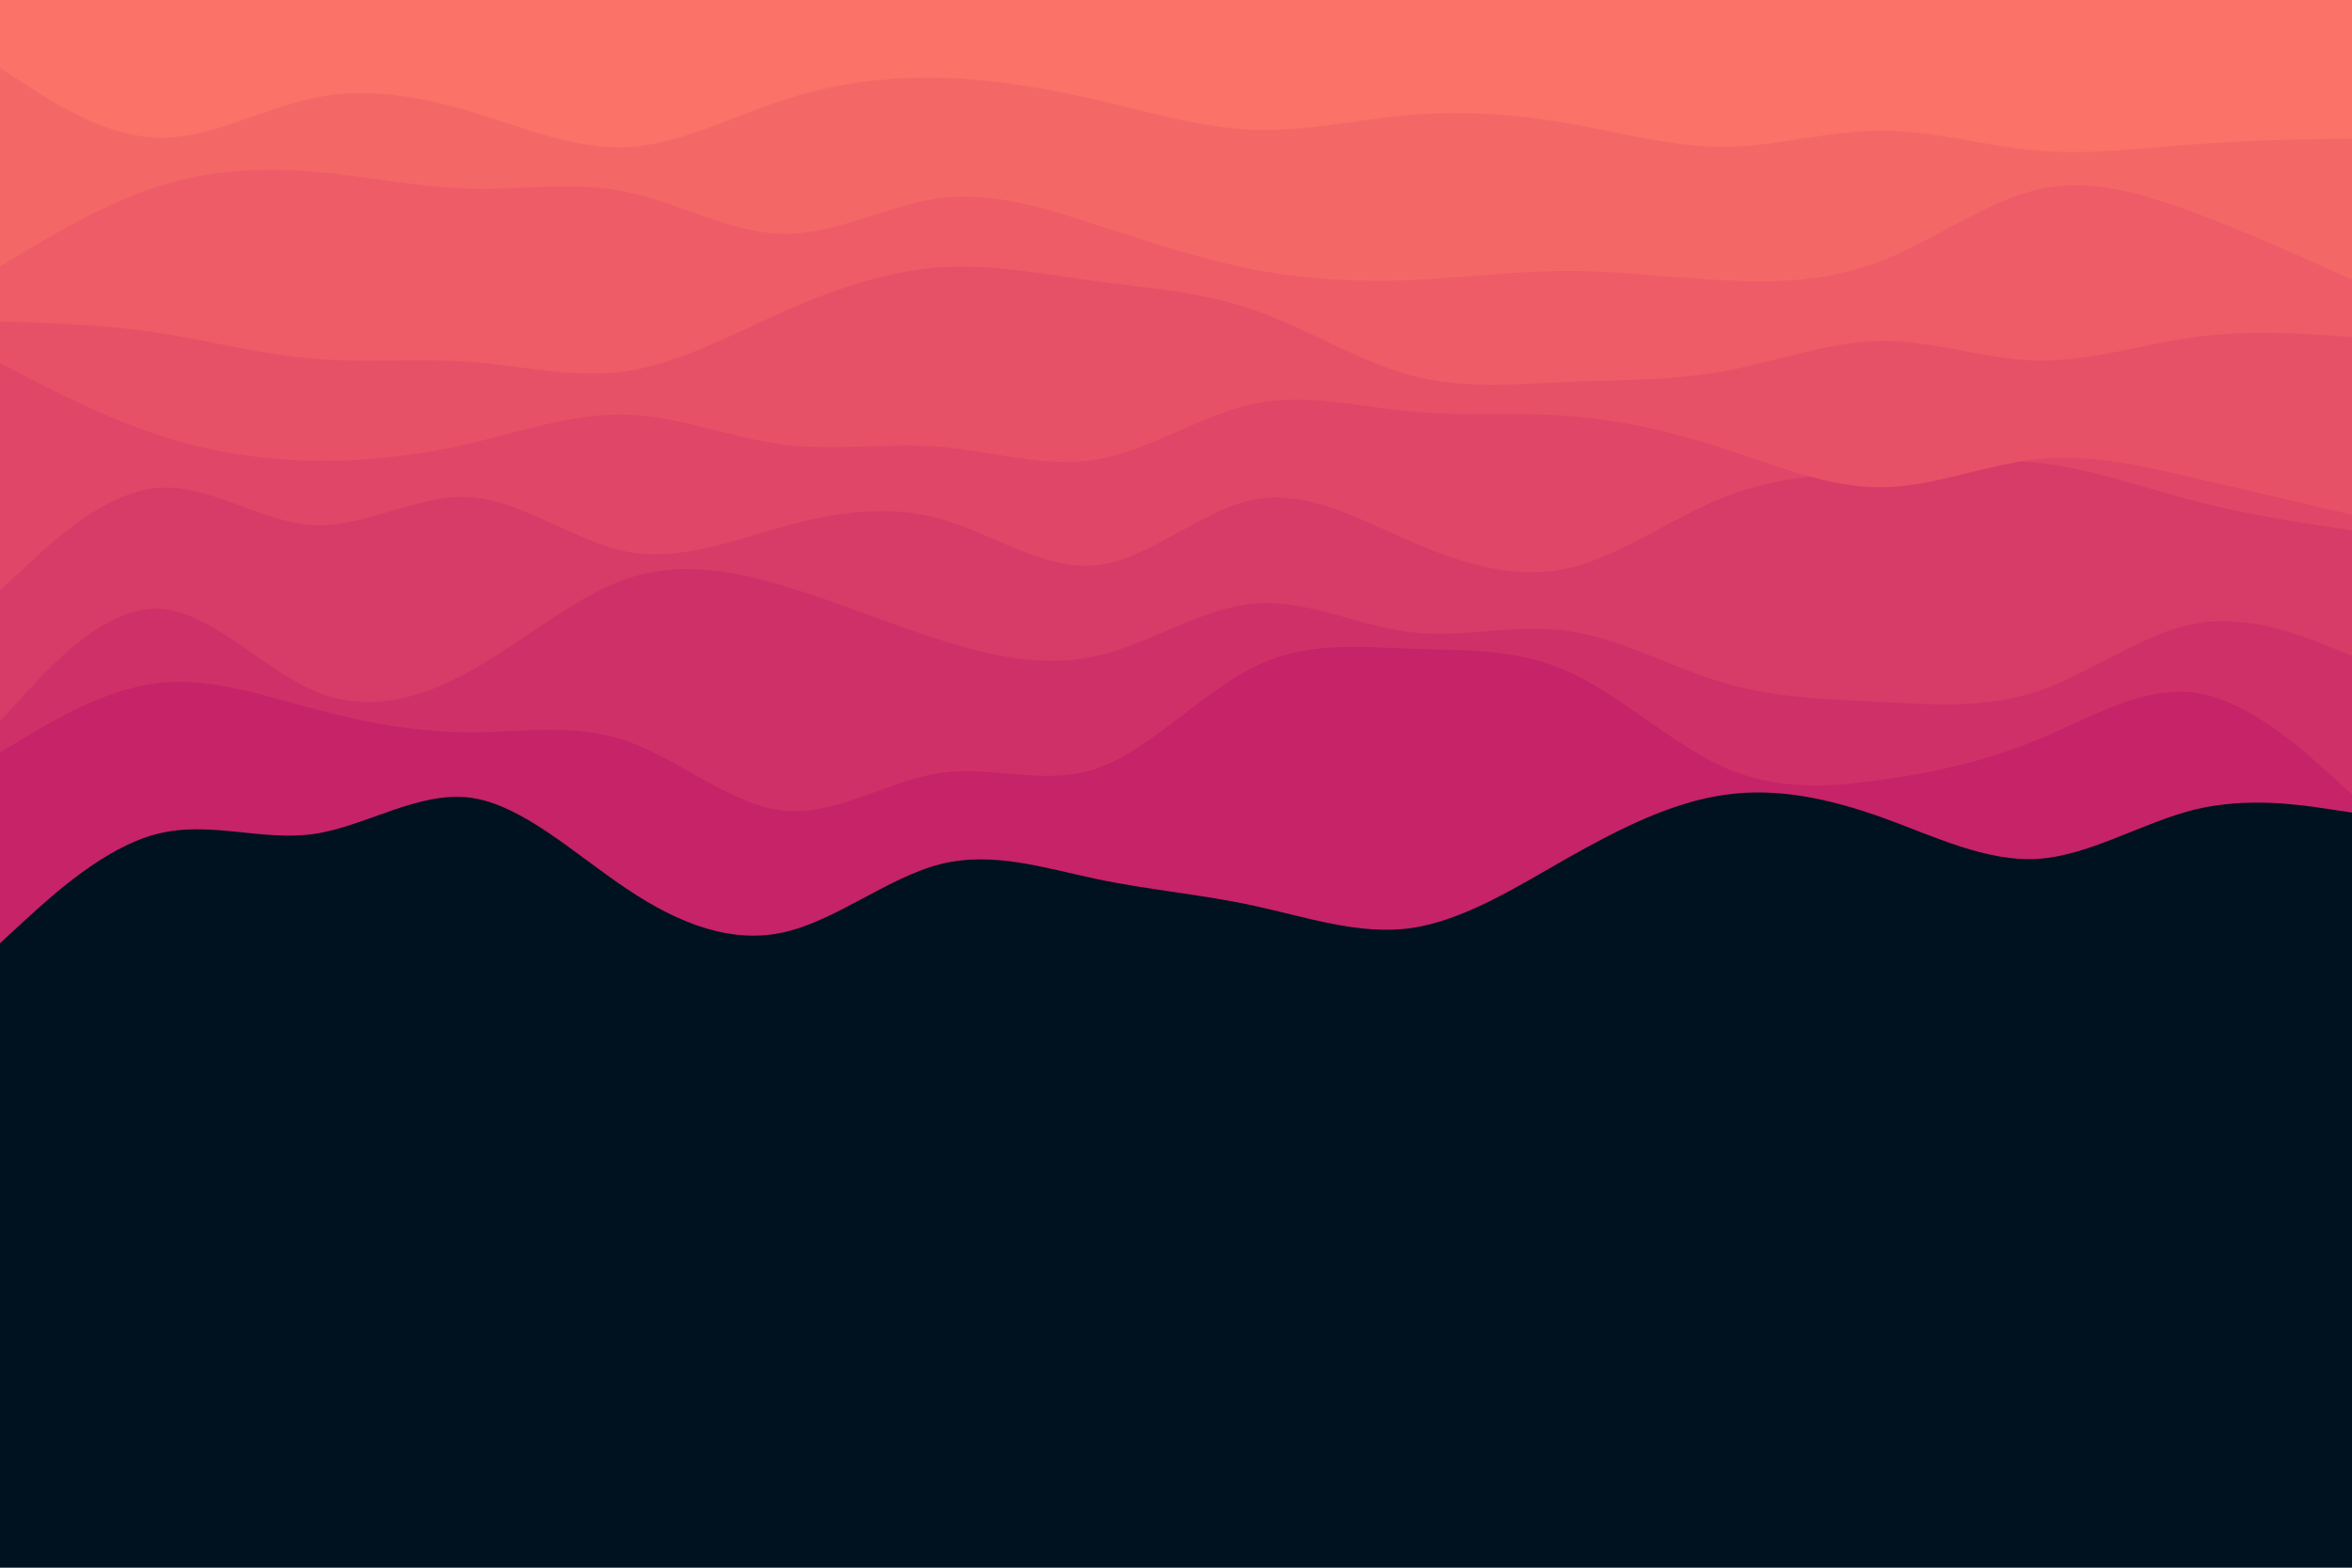 <svg id="visual" viewBox="0 0 900 600" width="900" height="600" xmlns="http://www.w3.org/2000/svg" xmlns:xlink="http://www.w3.org/1999/xlink" version="1.1"><rect x="0" y="0" width="900" height="600" fill="#001220"></rect><path d="M0 361L10 351.8C20 342.7 40 324.3 60 319.2C80 314 100 322 120 319.2C140 316.3 160 302.7 180 305.3C200 308 220 327 240 340.3C260 353.7 280 361.3 300 356.8C320 352.3 340 335.7 360 330.7C380 325.7 400 332.3 420 336.5C440 340.7 460 342.3 480 346.7C500 351 520 358 540 355.2C560 352.3 580 339.7 600 328.3C620 317 640 307 660 304.2C680 301.3 700 305.7 720 312.8C740 320 760 330 780 328.7C800 327.3 820 314.7 840 309.8C860 305 880 308 890 309.5L900 311L900 0L890 0C880 0 860 0 840 0C820 0 800 0 780 0C760 0 740 0 720 0C700 0 680 0 660 0C640 0 620 0 600 0C580 0 560 0 540 0C520 0 500 0 480 0C460 0 440 0 420 0C400 0 380 0 360 0C340 0 320 0 300 0C280 0 260 0 240 0C220 0 200 0 180 0C160 0 140 0 120 0C100 0 80 0 60 0C40 0 20 0 10 0L0 0Z" fill="#c62368"></path><path d="M0 288L10 282C20 276 40 264 60 261.5C80 259 100 266 120 271.3C140 276.7 160 280.3 180 280.3C200 280.3 220 276.7 240 283.7C260 290.7 280 308.3 300 310.3C320 312.3 340 298.7 360 295.8C380 293 400 301 420 294C440 287 460 265 480 255.2C500 245.3 520 247.7 540 248.3C560 249 580 248 600 257C620 266 640 285 660 293.8C680 302.7 700 301.3 720 298.5C740 295.7 760 291.3 780 283C800 274.7 820 262.3 840 265.2C860 268 880 286 890 295L900 304L900 0L890 0C880 0 860 0 840 0C820 0 800 0 780 0C760 0 740 0 720 0C700 0 680 0 660 0C640 0 620 0 600 0C580 0 560 0 540 0C520 0 500 0 480 0C460 0 440 0 420 0C400 0 380 0 360 0C340 0 320 0 300 0C280 0 260 0 240 0C220 0 200 0 180 0C160 0 140 0 120 0C100 0 80 0 60 0C40 0 20 0 10 0L0 0Z" fill="#cf3068"></path><path d="M0 276L10 265.2C20 254.3 40 232.7 60 233C80 233.3 100 255.7 120 264.3C140 273 160 268 180 256.8C200 245.7 220 228.3 240 221.5C260 214.7 280 218.3 300 224.3C320 230.3 340 238.7 360 245C380 251.3 400 255.7 420 251C440 246.3 460 232.7 480 231C500 229.3 520 239.7 540 242C560 244.3 580 238.7 600 241.5C620 244.3 640 255.7 660 261.5C680 267.3 700 267.7 720 268.7C740 269.7 760 271.3 780 264.5C800 257.7 820 242.3 840 238.7C860 235 880 243 890 247L900 251L900 0L890 0C880 0 860 0 840 0C820 0 800 0 780 0C760 0 740 0 720 0C700 0 680 0 660 0C640 0 620 0 600 0C580 0 560 0 540 0C520 0 500 0 480 0C460 0 440 0 420 0C400 0 380 0 360 0C340 0 320 0 300 0C280 0 260 0 240 0C220 0 200 0 180 0C160 0 140 0 120 0C100 0 80 0 60 0C40 0 20 0 10 0L0 0Z" fill="#d73b67"></path><path d="M0 226L10 216.7C20 207.3 40 188.7 60 186.8C80 185 100 200 120 201C140 202 160 189 180 190.3C200 191.7 220 207.3 240 211.2C260 215 280 207 300 201.5C320 196 340 193 360 198.7C380 204.3 400 218.7 420 216.3C440 214 460 195 480 191.2C500 187.3 520 198.7 540 207.3C560 216 580 222 600 217.5C620 213 640 198 660 190.2C680 182.3 700 181.7 720 179.8C740 178 760 175 780 177.2C800 179.3 820 186.7 840 191.8C860 197 880 200 890 201.5L900 203L900 0L890 0C880 0 860 0 840 0C820 0 800 0 780 0C760 0 740 0 720 0C700 0 680 0 660 0C640 0 620 0 600 0C580 0 560 0 540 0C520 0 500 0 480 0C460 0 440 0 420 0C400 0 380 0 360 0C340 0 320 0 300 0C280 0 260 0 240 0C220 0 200 0 180 0C160 0 140 0 120 0C100 0 80 0 60 0C40 0 20 0 10 0L0 0Z" fill="#df4667"></path><path d="M0 139L10 144.2C20 149.3 40 159.7 60 166.3C80 173 100 176 120 176.3C140 176.7 160 174.3 180 169.7C200 165 220 158 240 158.7C260 159.3 280 167.7 300 170.2C320 172.7 340 169.3 360 171C380 172.7 400 179.3 420 175.8C440 172.3 460 158.7 480 154.5C500 150.3 520 155.7 540 157.5C560 159.3 580 157.7 600 159.2C620 160.7 640 165.3 660 171.8C680 178.3 700 186.7 720 186.5C740 186.3 760 177.7 780 175.7C800 173.7 820 178.3 840 183C860 187.7 880 192.3 890 194.7L900 197L900 0L890 0C880 0 860 0 840 0C820 0 800 0 780 0C760 0 740 0 720 0C700 0 680 0 660 0C640 0 620 0 600 0C580 0 560 0 540 0C520 0 500 0 480 0C460 0 440 0 420 0C400 0 380 0 360 0C340 0 320 0 300 0C280 0 260 0 240 0C220 0 200 0 180 0C160 0 140 0 120 0C100 0 80 0 60 0C40 0 20 0 10 0L0 0Z" fill="#e75167"></path><path d="M0 123L10 123.3C20 123.7 40 124.3 60 127.3C80 130.3 100 135.7 120 137.3C140 139 160 137 180 138.5C200 140 220 145 240 142C260 139 280 128 300 119.2C320 110.3 340 103.7 360 102.3C380 101 400 105 420 107.7C440 110.3 460 111.7 480 118.7C500 125.7 520 138.3 540 143.7C560 149 580 147 600 146.2C620 145.3 640 145.7 660 142C680 138.3 700 130.7 720 130.5C740 130.3 760 137.7 780 138C800 138.3 820 131.7 840 129C860 126.3 880 127.7 890 128.3L900 129L900 0L890 0C880 0 860 0 840 0C820 0 800 0 780 0C760 0 740 0 720 0C700 0 680 0 660 0C640 0 620 0 600 0C580 0 560 0 540 0C520 0 500 0 480 0C460 0 440 0 420 0C400 0 380 0 360 0C340 0 320 0 300 0C280 0 260 0 240 0C220 0 200 0 180 0C160 0 140 0 120 0C100 0 80 0 60 0C40 0 20 0 10 0L0 0Z" fill="#ee5c67"></path><path d="M0 102L10 96C20 90 40 78 60 71.5C80 65 100 64 120 65.7C140 67.3 160 71.7 180 72.2C200 72.7 220 69.3 240 73.5C260 77.7 280 89.3 300 89.5C320 89.7 340 78.3 360 75.8C380 73.3 400 79.7 420 86.2C440 92.7 460 99.3 480 103.2C500 107 520 108 540 107.2C560 106.3 580 103.7 600 103.7C620 103.7 640 106.3 660 107.3C680 108.3 700 107.7 720 99.8C740 92 760 77 780 72.5C800 68 820 74 840 81.5C860 89 880 98 890 102.5L900 107L900 0L890 0C880 0 860 0 840 0C820 0 800 0 780 0C760 0 740 0 720 0C700 0 680 0 660 0C640 0 620 0 600 0C580 0 560 0 540 0C520 0 500 0 480 0C460 0 440 0 420 0C400 0 380 0 360 0C340 0 320 0 300 0C280 0 260 0 240 0C220 0 200 0 180 0C160 0 140 0 120 0C100 0 80 0 60 0C40 0 20 0 10 0L0 0Z" fill="#f46767"></path><path d="M0 26L10 32.5C20 39 40 52 60 52.7C80 53.3 100 41.7 120 37.5C140 33.3 160 36.7 180 42.7C200 48.7 220 57.3 240 56.3C260 55.3 280 44.7 300 38.2C320 31.7 340 29.3 360 29.8C380 30.3 400 33.7 420 38.3C440 43 460 49 480 49.7C500 50.3 520 45.7 540 44C560 42.3 580 43.7 600 47.2C620 50.7 640 56.3 660 56.2C680 56 700 50 720 50C740 50 760 56 780 57.7C800 59.3 820 56.7 840 55.2C860 53.7 880 53.3 890 53.2L900 53L900 0L890 0C880 0 860 0 840 0C820 0 800 0 780 0C760 0 740 0 720 0C700 0 680 0 660 0C640 0 620 0 600 0C580 0 560 0 540 0C520 0 500 0 480 0C460 0 440 0 420 0C400 0 380 0 360 0C340 0 320 0 300 0C280 0 260 0 240 0C220 0 200 0 180 0C160 0 140 0 120 0C100 0 80 0 60 0C40 0 20 0 10 0L0 0Z" fill="#fa7268"></path></svg>